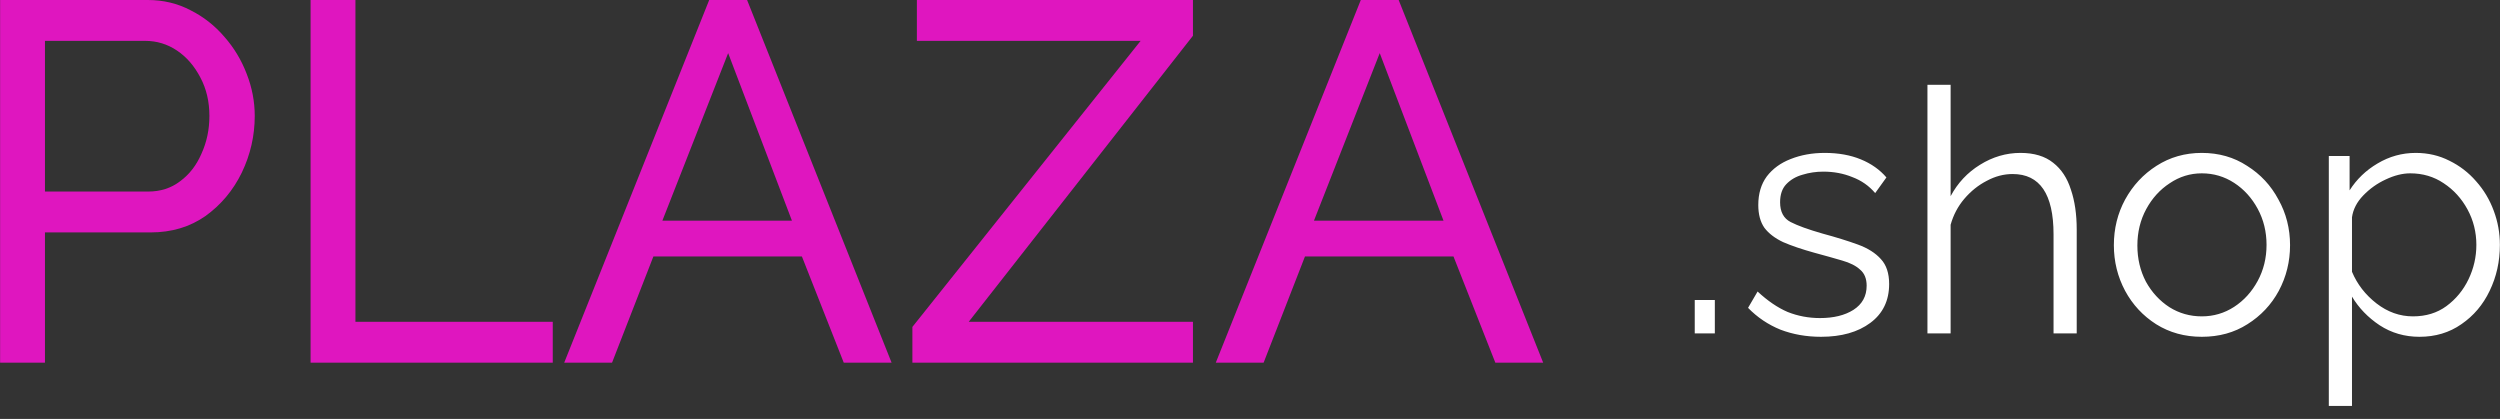 <svg width="185" height="31" viewBox="0 0 185 31" fill="none" xmlns="http://www.w3.org/2000/svg">
<rect x="0" y="0" width="185" height="31" fill="#333333" stroke="none"/>
<path d="M0.008 26.838V0H10.923C12.079 0 13.136 0.252 14.094 0.756C15.053 1.235 15.889 1.89 16.602 2.722C17.315 3.528 17.868 4.448 18.261 5.481C18.654 6.489 18.851 7.522 18.851 8.581C18.851 10.042 18.532 11.441 17.892 12.776C17.253 14.087 16.356 15.158 15.201 15.989C14.045 16.796 12.693 17.199 11.144 17.199H3.327V26.838H0.008ZM3.327 14.175H10.96C11.87 14.175 12.656 13.923 13.32 13.419C14.008 12.915 14.537 12.235 14.906 11.378C15.299 10.521 15.496 9.589 15.496 8.581C15.496 7.522 15.274 6.577 14.832 5.746C14.389 4.889 13.812 4.221 13.099 3.742C12.386 3.263 11.599 3.024 10.739 3.024H3.327V14.175ZM22.983 26.838V0H26.302V23.814H40.904V26.838H22.983ZM52.481 0H55.284L65.978 26.838H62.438L59.34 18.976H48.352L45.291 26.838H41.751L52.481 0ZM58.603 16.33L53.883 3.931L49.015 16.33H58.603ZM67.517 24.192L84.406 3.024H67.849V0H88.278V2.646L71.684 23.814H88.278V26.838H67.517V24.192ZM100.699 0H103.501L114.195 26.838H110.655L107.557 18.976H96.569L93.508 26.838H89.968L100.699 0ZM106.82 16.33L102.1 3.931L97.233 16.33H106.82Z" fill="#DF16BF"/>
<path d="M125.411 24.671V22.202H126.898V24.671H125.411ZM134.753 24.923C133.677 24.923 132.676 24.747 131.752 24.394C130.844 24.025 130.045 23.487 129.356 22.781L130.062 21.572C130.802 22.261 131.542 22.765 132.281 23.084C133.038 23.386 133.837 23.537 134.677 23.537C135.686 23.537 136.51 23.336 137.149 22.933C137.804 22.513 138.132 21.916 138.132 21.143C138.132 20.623 137.972 20.228 137.653 19.959C137.35 19.673 136.905 19.447 136.316 19.279C135.745 19.111 135.055 18.917 134.248 18.699C133.341 18.447 132.576 18.187 131.954 17.918C131.348 17.632 130.886 17.279 130.567 16.859C130.264 16.423 130.113 15.86 130.113 15.171C130.113 14.331 130.323 13.625 130.743 13.054C131.18 12.483 131.769 12.055 132.508 11.769C133.265 11.467 134.106 11.315 135.03 11.315C136.039 11.315 136.93 11.475 137.703 11.794C138.477 12.113 139.107 12.559 139.595 13.13L138.763 14.289C138.309 13.751 137.745 13.357 137.073 13.105C136.417 12.836 135.703 12.701 134.929 12.701C134.391 12.701 133.879 12.777 133.391 12.928C132.903 13.063 132.5 13.298 132.181 13.634C131.878 13.953 131.727 14.398 131.727 14.969C131.727 15.675 131.987 16.162 132.508 16.431C133.03 16.7 133.82 16.985 134.879 17.288C135.871 17.557 136.737 17.825 137.476 18.094C138.216 18.363 138.788 18.724 139.191 19.178C139.595 19.615 139.797 20.228 139.797 21.017C139.797 22.244 139.334 23.201 138.409 23.89C137.485 24.579 136.266 24.923 134.753 24.923ZM153.677 24.671H151.962V17.338C151.962 14.365 150.953 12.878 148.936 12.878C148.28 12.878 147.641 13.046 147.019 13.382C146.397 13.701 145.842 14.146 145.355 14.717C144.884 15.272 144.548 15.91 144.346 16.633V24.671H142.631V6.275H144.346V14.516C144.867 13.541 145.59 12.769 146.515 12.197C147.456 11.609 148.457 11.315 149.516 11.315C150.524 11.315 151.331 11.559 151.937 12.046C152.542 12.517 152.979 13.18 153.248 14.037C153.534 14.877 153.677 15.86 153.677 16.985V24.671ZM162.932 24.923C161.671 24.923 160.545 24.613 159.553 23.991C158.578 23.369 157.813 22.546 157.258 21.521C156.703 20.48 156.426 19.354 156.426 18.145C156.426 16.918 156.703 15.793 157.258 14.768C157.83 13.726 158.603 12.895 159.578 12.273C160.57 11.635 161.688 11.315 162.932 11.315C164.193 11.315 165.311 11.635 166.286 12.273C167.278 12.895 168.052 13.726 168.606 14.768C169.178 15.793 169.464 16.918 169.464 18.145C169.464 19.354 169.186 20.48 168.632 21.521C168.077 22.546 167.303 23.369 166.311 23.991C165.336 24.613 164.21 24.923 162.932 24.923ZM158.166 18.17C158.166 19.144 158.376 20.035 158.796 20.841C159.233 21.631 159.813 22.261 160.536 22.731C161.259 23.185 162.058 23.411 162.932 23.411C163.806 23.411 164.605 23.176 165.328 22.706C166.051 22.235 166.631 21.597 167.068 20.791C167.505 19.984 167.724 19.094 167.724 18.119C167.724 17.145 167.505 16.255 167.068 15.448C166.631 14.642 166.051 14.003 165.328 13.533C164.605 13.063 163.806 12.827 162.932 12.827C162.075 12.827 161.285 13.071 160.562 13.558C159.839 14.029 159.259 14.667 158.822 15.473C158.384 16.28 158.166 17.179 158.166 18.17ZM179.04 24.923C177.947 24.923 176.964 24.638 176.089 24.067C175.232 23.495 174.551 22.79 174.047 21.95V30.039H172.332V11.542H173.87V14.087C174.391 13.264 175.081 12.601 175.938 12.097C176.812 11.576 177.754 11.315 178.763 11.315C179.67 11.315 180.503 11.509 181.259 11.895C182.016 12.265 182.671 12.769 183.226 13.407C183.798 14.045 184.235 14.776 184.538 15.599C184.84 16.406 184.992 17.246 184.992 18.119C184.992 19.346 184.739 20.48 184.235 21.521C183.747 22.546 183.05 23.369 182.142 23.991C181.251 24.613 180.217 24.923 179.04 24.923ZM178.561 23.411C179.519 23.411 180.343 23.159 181.032 22.655C181.738 22.135 182.285 21.471 182.671 20.665C183.058 19.858 183.251 19.01 183.251 18.119C183.251 17.179 183.033 16.305 182.596 15.499C182.159 14.692 181.57 14.045 180.83 13.558C180.107 13.071 179.284 12.827 178.359 12.827C177.787 12.827 177.182 12.979 176.543 13.281C175.921 13.567 175.366 13.961 174.879 14.465C174.408 14.953 174.131 15.49 174.047 16.078V20.11C174.433 21.034 175.039 21.815 175.862 22.454C176.686 23.092 177.586 23.411 178.561 23.411Z" fill="white"/>
</svg>
